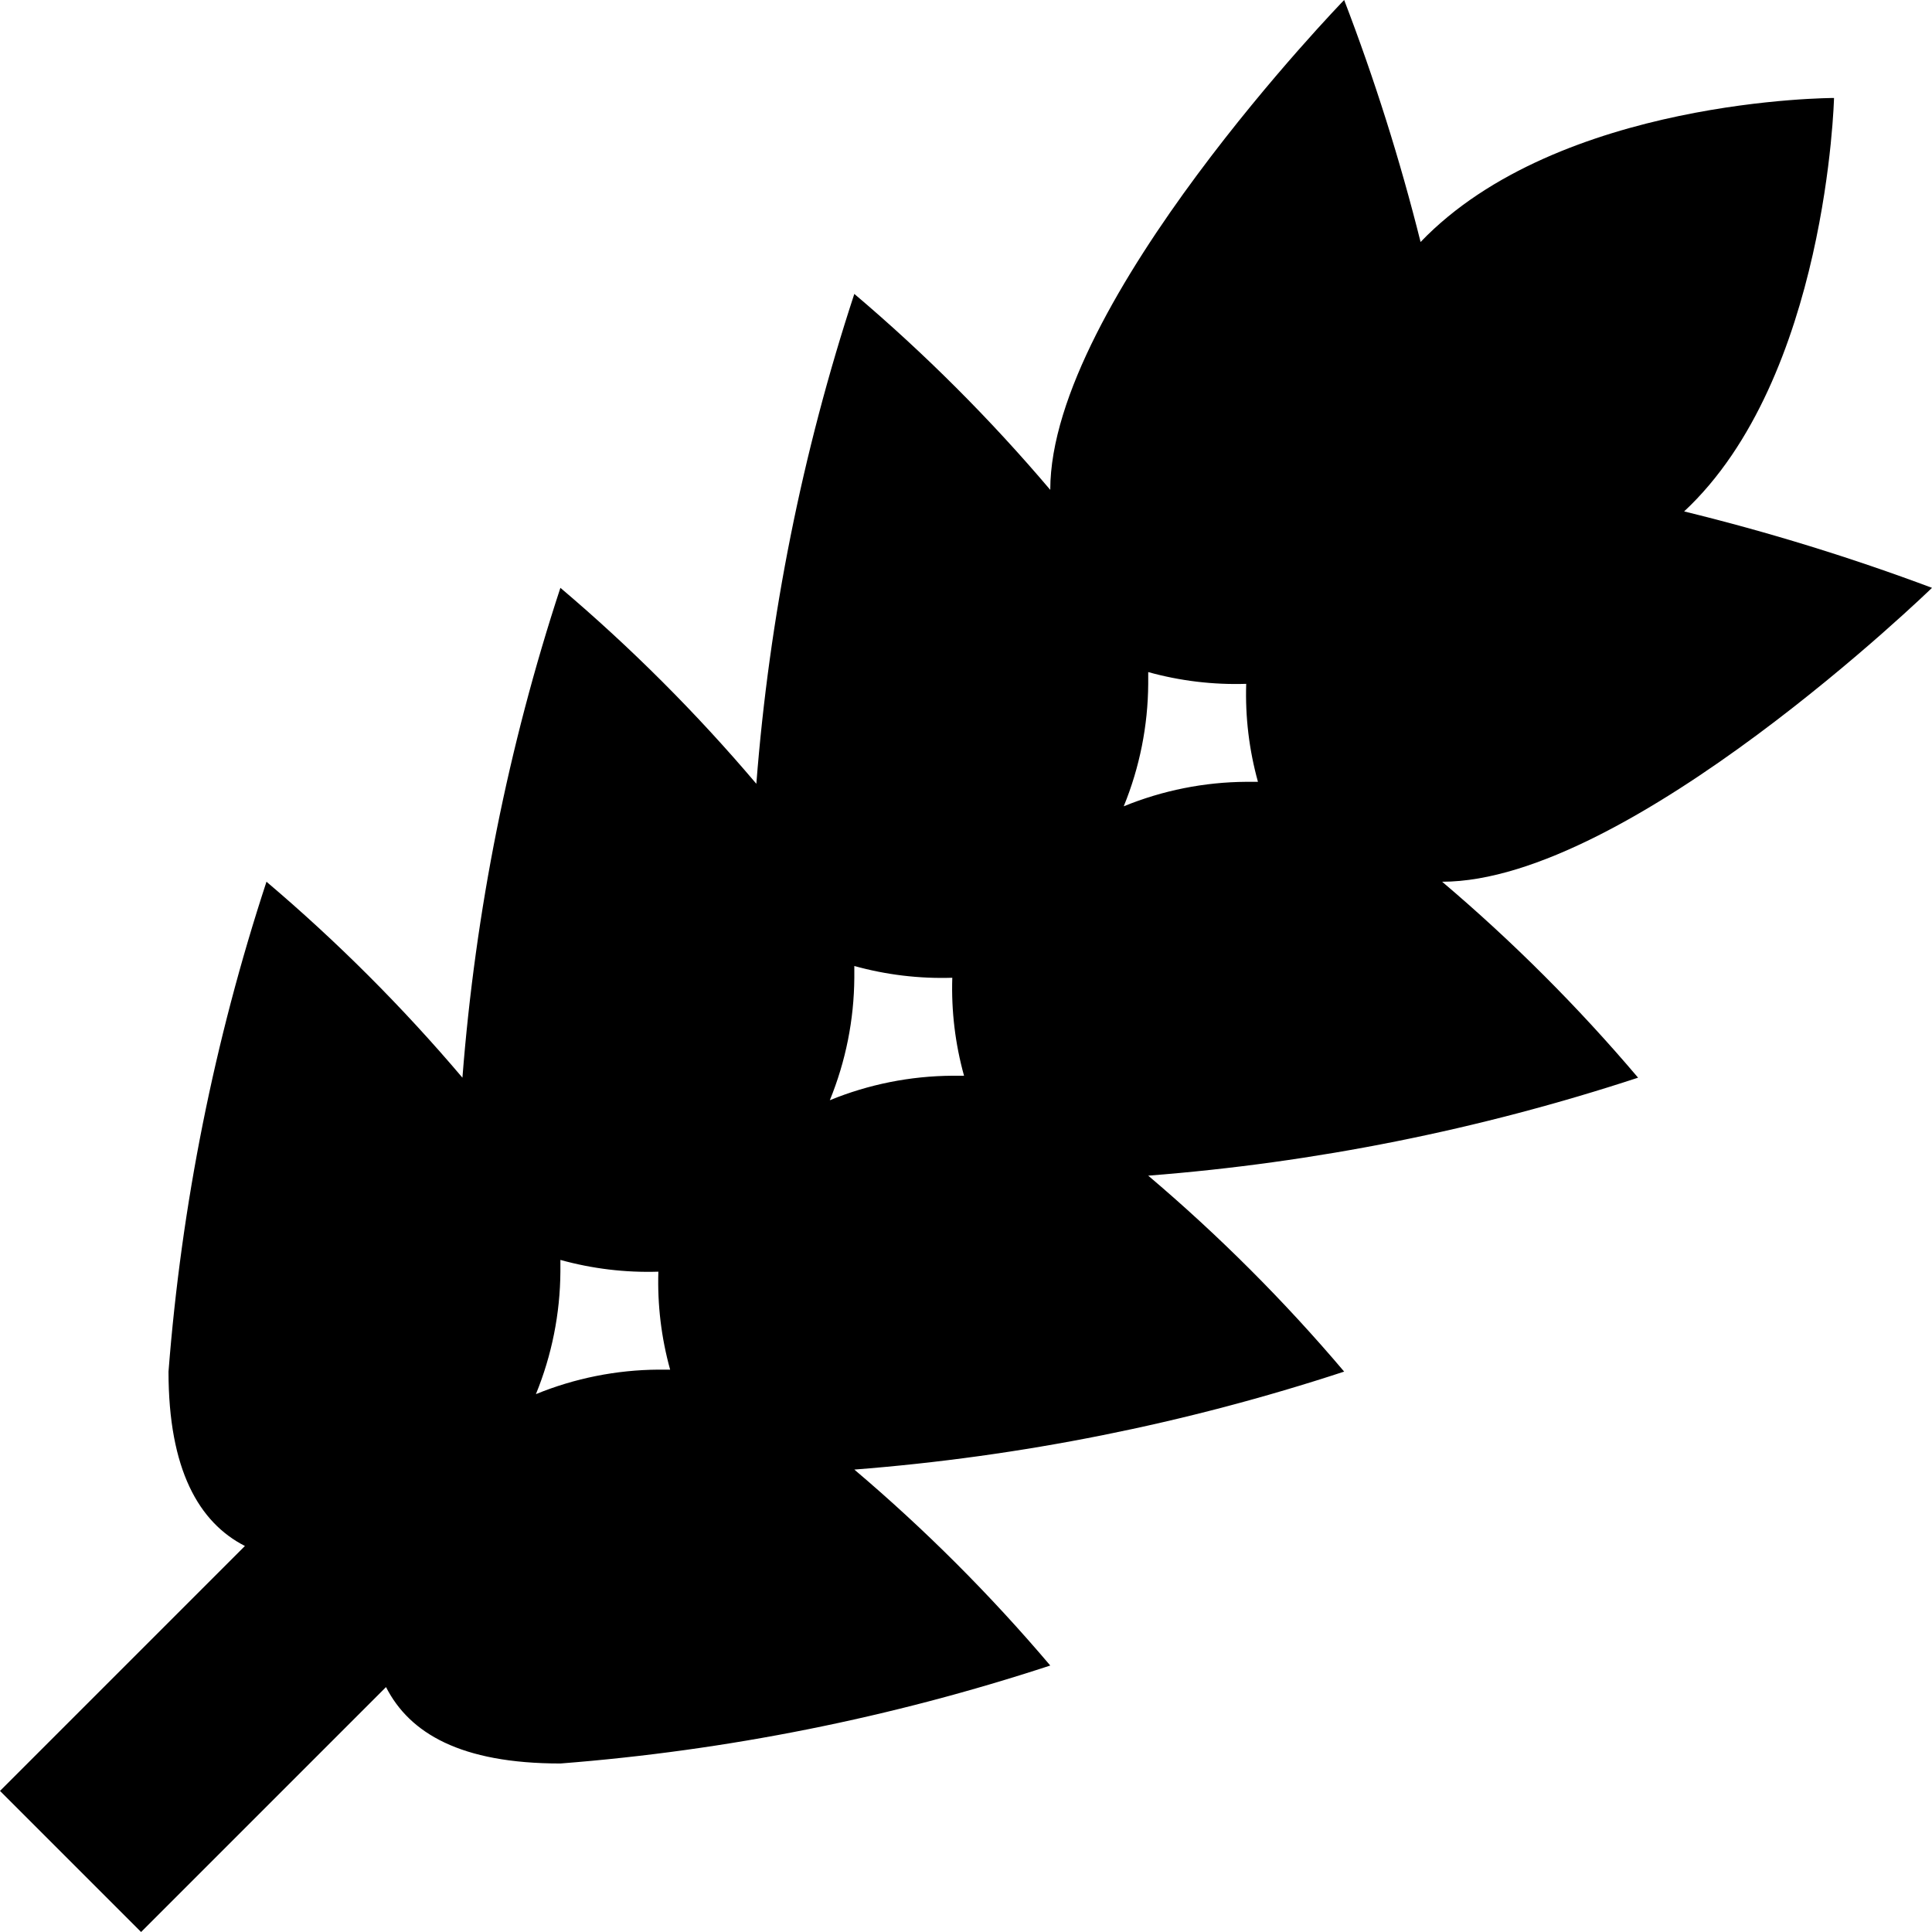 <svg width="114" height="114" viewBox="0 0 114 114" fill="none" xmlns="http://www.w3.org/2000/svg">
<g clip-path="url(#clip0_37_196)">
<path d="M79.314 0C79.314 0 61.972 17.863 61.972 28.905C58.442 24.739 54.575 20.872 50.41 17.343C47.333 26.712 45.392 36.416 44.629 46.248C41.099 42.082 37.232 38.215 33.067 34.686C29.991 44.054 28.05 53.759 27.286 63.59C23.757 59.425 19.89 55.558 15.724 52.028C12.648 61.397 10.707 71.102 9.943 80.933C9.943 86.714 11.735 89.836 14.452 91.223L0 105.675L8.325 114L22.777 99.548C24.164 102.265 27.17 104.057 33.067 104.057C42.898 103.293 52.603 101.352 61.972 98.276C58.442 94.111 54.575 90.243 50.41 86.714C60.241 85.95 69.945 84.009 79.314 80.933C75.785 76.768 71.918 72.901 67.752 69.371C77.584 68.608 87.288 66.667 96.657 63.59C93.128 59.425 89.261 55.558 85.095 52.028C96.137 52.028 114 34.686 114 34.686C109.218 32.895 104.334 31.39 99.374 30.177C107.814 22.314 108.219 5.781 108.219 5.781C108.219 5.781 91.975 5.781 83.823 14.279C82.61 9.433 81.104 4.664 79.314 0ZM67.752 39.657C69.633 40.179 71.582 40.413 73.534 40.351C73.471 42.302 73.705 44.251 74.227 46.132H73.534C71.055 46.148 68.602 46.639 66.307 47.577C67.246 45.283 67.736 42.83 67.752 40.351V39.657ZM50.41 57C52.291 57.522 54.24 57.756 56.191 57.694C56.128 59.645 56.362 61.594 56.884 63.475H56.191C53.712 63.491 51.259 63.981 48.965 64.92C49.903 62.625 50.394 60.173 50.41 57.694V57ZM33.067 74.343C34.948 74.865 36.897 75.099 38.848 75.037C38.786 76.987 39.02 78.937 39.542 80.817H38.848C36.369 80.834 33.916 81.324 31.622 82.263C32.56 79.968 33.051 77.515 33.067 75.037V74.343Z" fill="black"/>
</g>
<defs>
<clipPath id="clip0_37_196">
<rect width="114" height="114" fill="white"/>
</clipPath>
</defs>
</svg>
